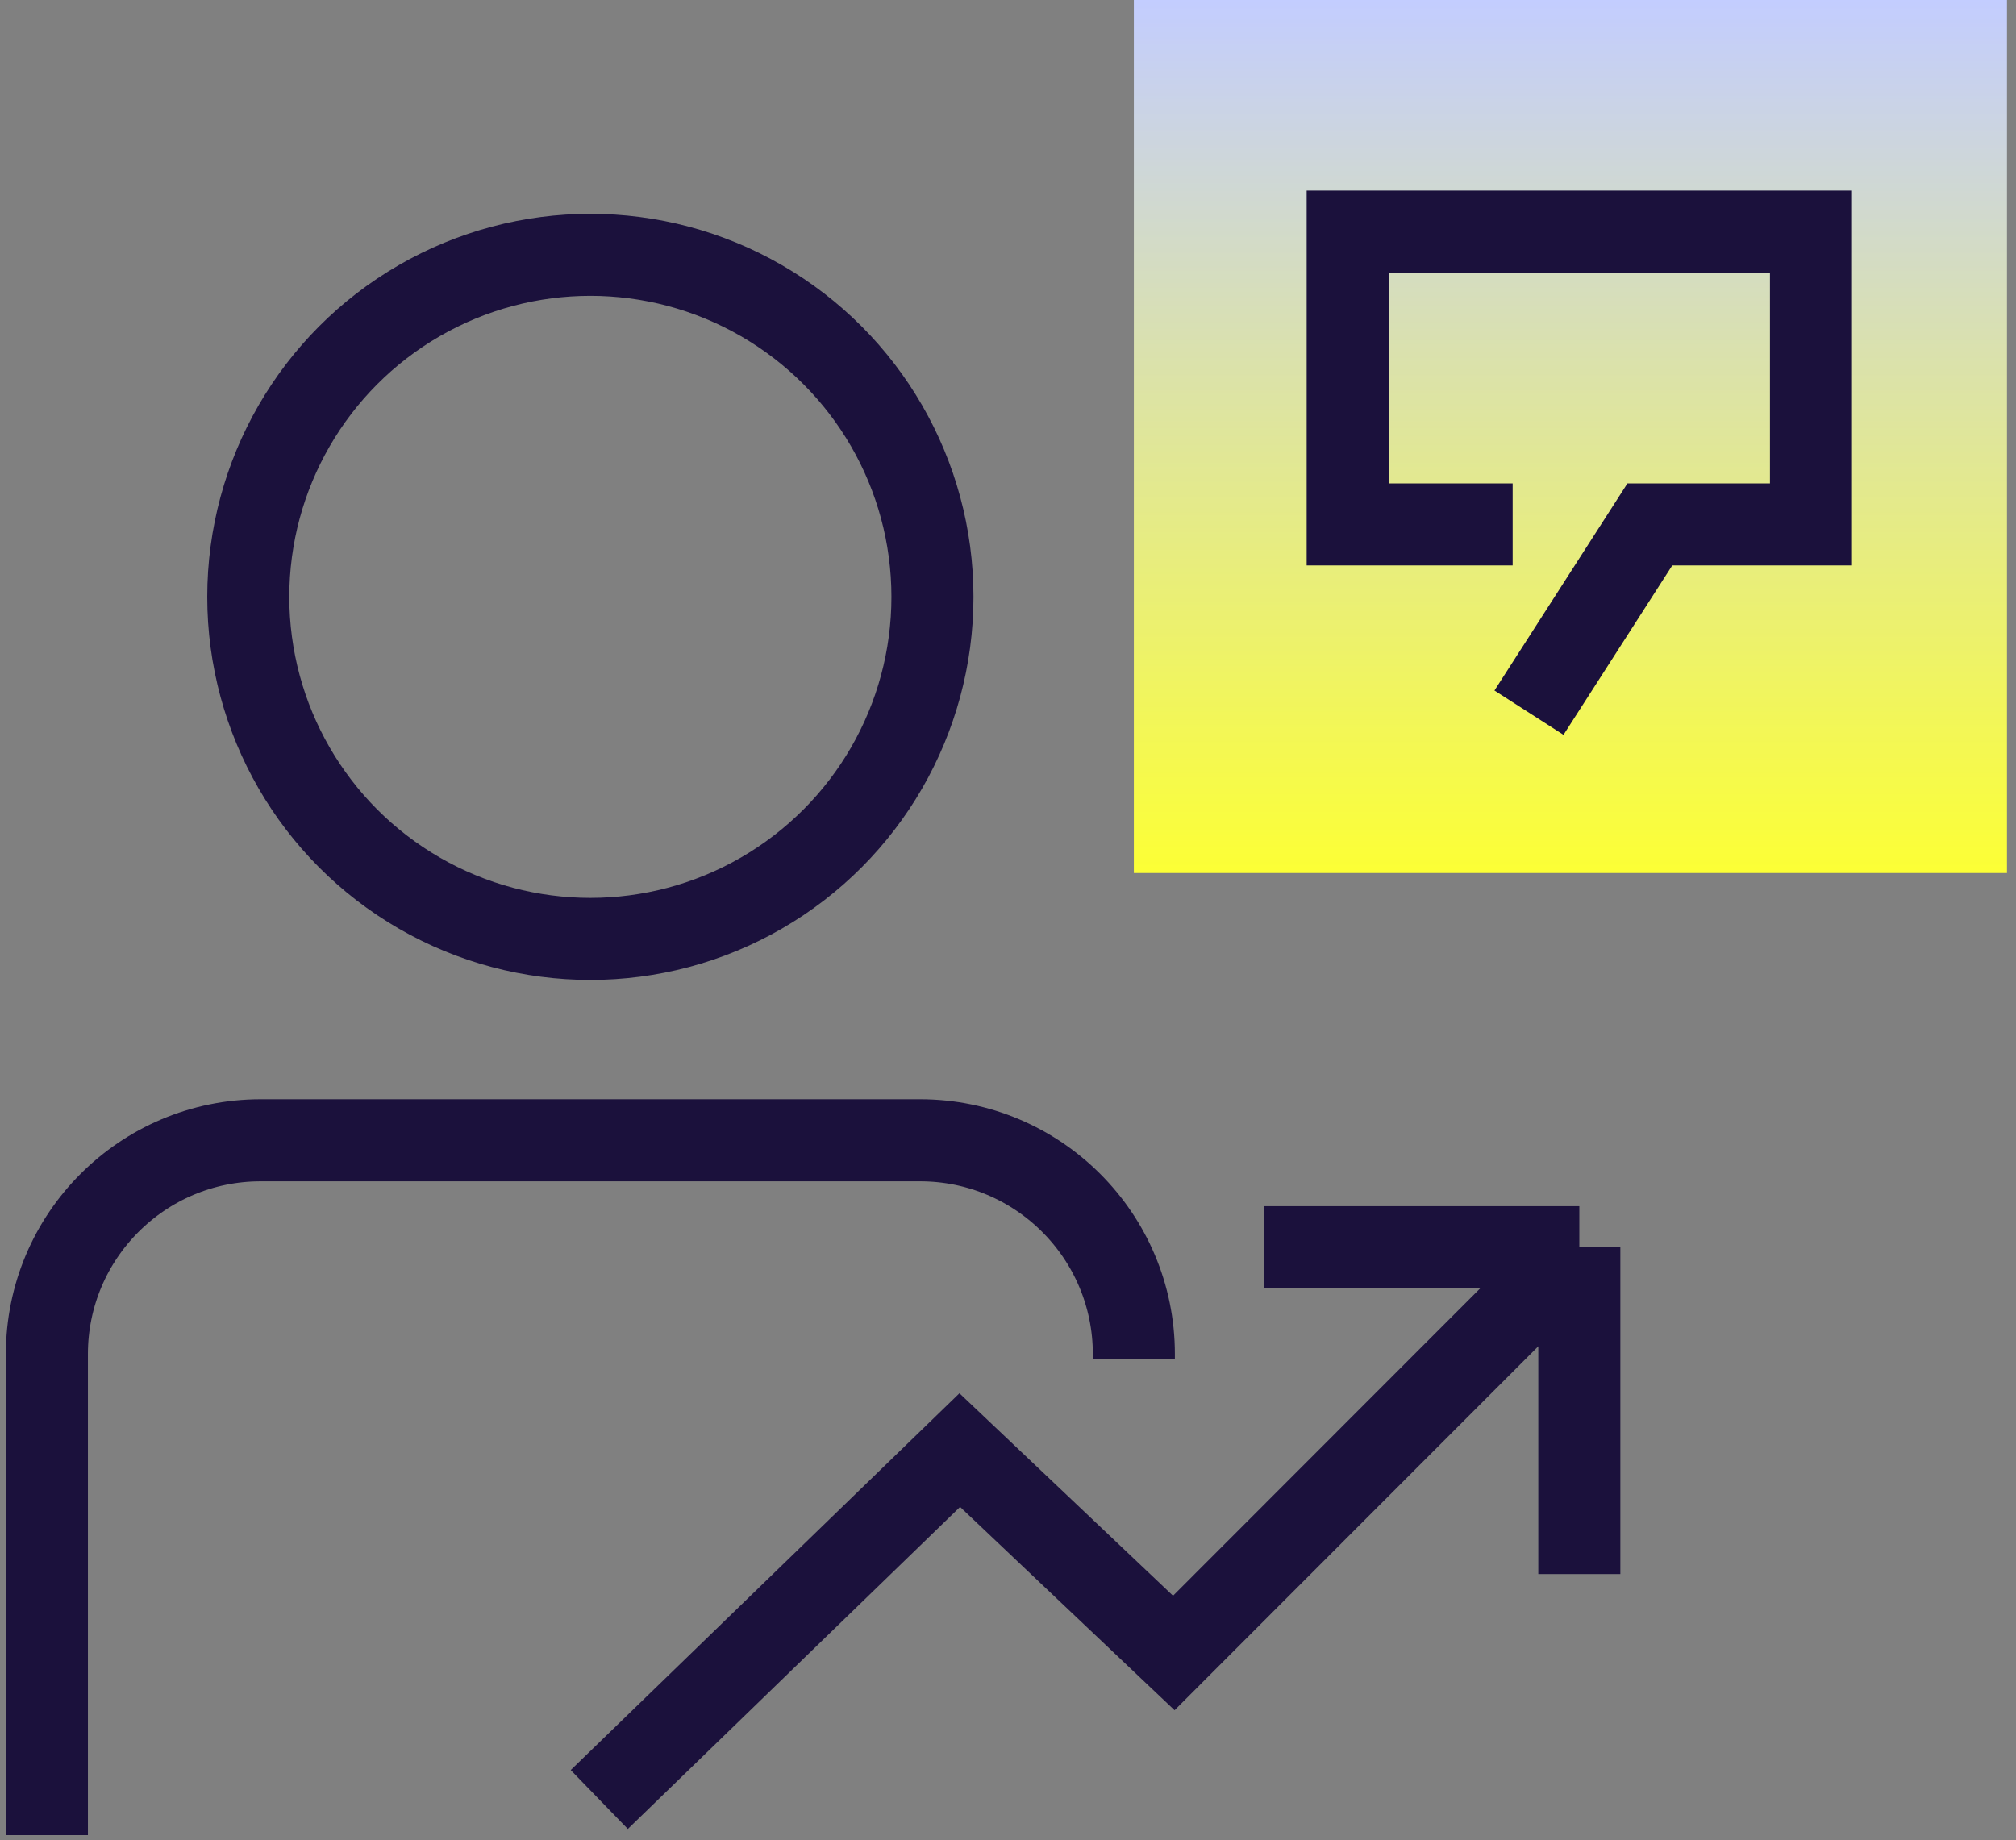 <svg width="172" height="157" viewBox="0 0 172 157" fill="none" xmlns="http://www.w3.org/2000/svg">
<rect x="0" y="0" width="172" height="157" fill="#808080" stroke="none"/>
<circle cx="50.368" cy="50.929" r="29.186" stroke="#1B113C" stroke-width="7"/>
<path d="M4 156.588V115.541C4 105.465 12.168 97.297 22.243 97.297H78.493C88.569 97.297 96.737 105.465 96.737 115.541V115.99" stroke="#1B113C" stroke-width="7"/>
<path d="M51.129 153.548L81.884 123.732L100.145 141.044L134.744 106.419M134.744 106.419H107.833M134.744 106.419V134.312" stroke="#1B113C" stroke-width="7"/>
<rect x="96.737" width="74.493" height="74.493" fill="url(#paint0_linear_4241_7838)"/>
<path d="M129.056 44.749H114.98V19.764H154.508V44.749H140.759L130.448 60.811" stroke="#1B113C" stroke-width="7"/>
<defs>
<linearGradient id="paint0_linear_4241_7838" x1="133.984" y1="0" x2="133.984" y2="74.493" gradientUnits="userSpaceOnUse">
<stop stop-color="#C3CDFF"/>
<stop offset="1" stop-color="#FCFF35"/>
</linearGradient>
</defs>
</svg>
